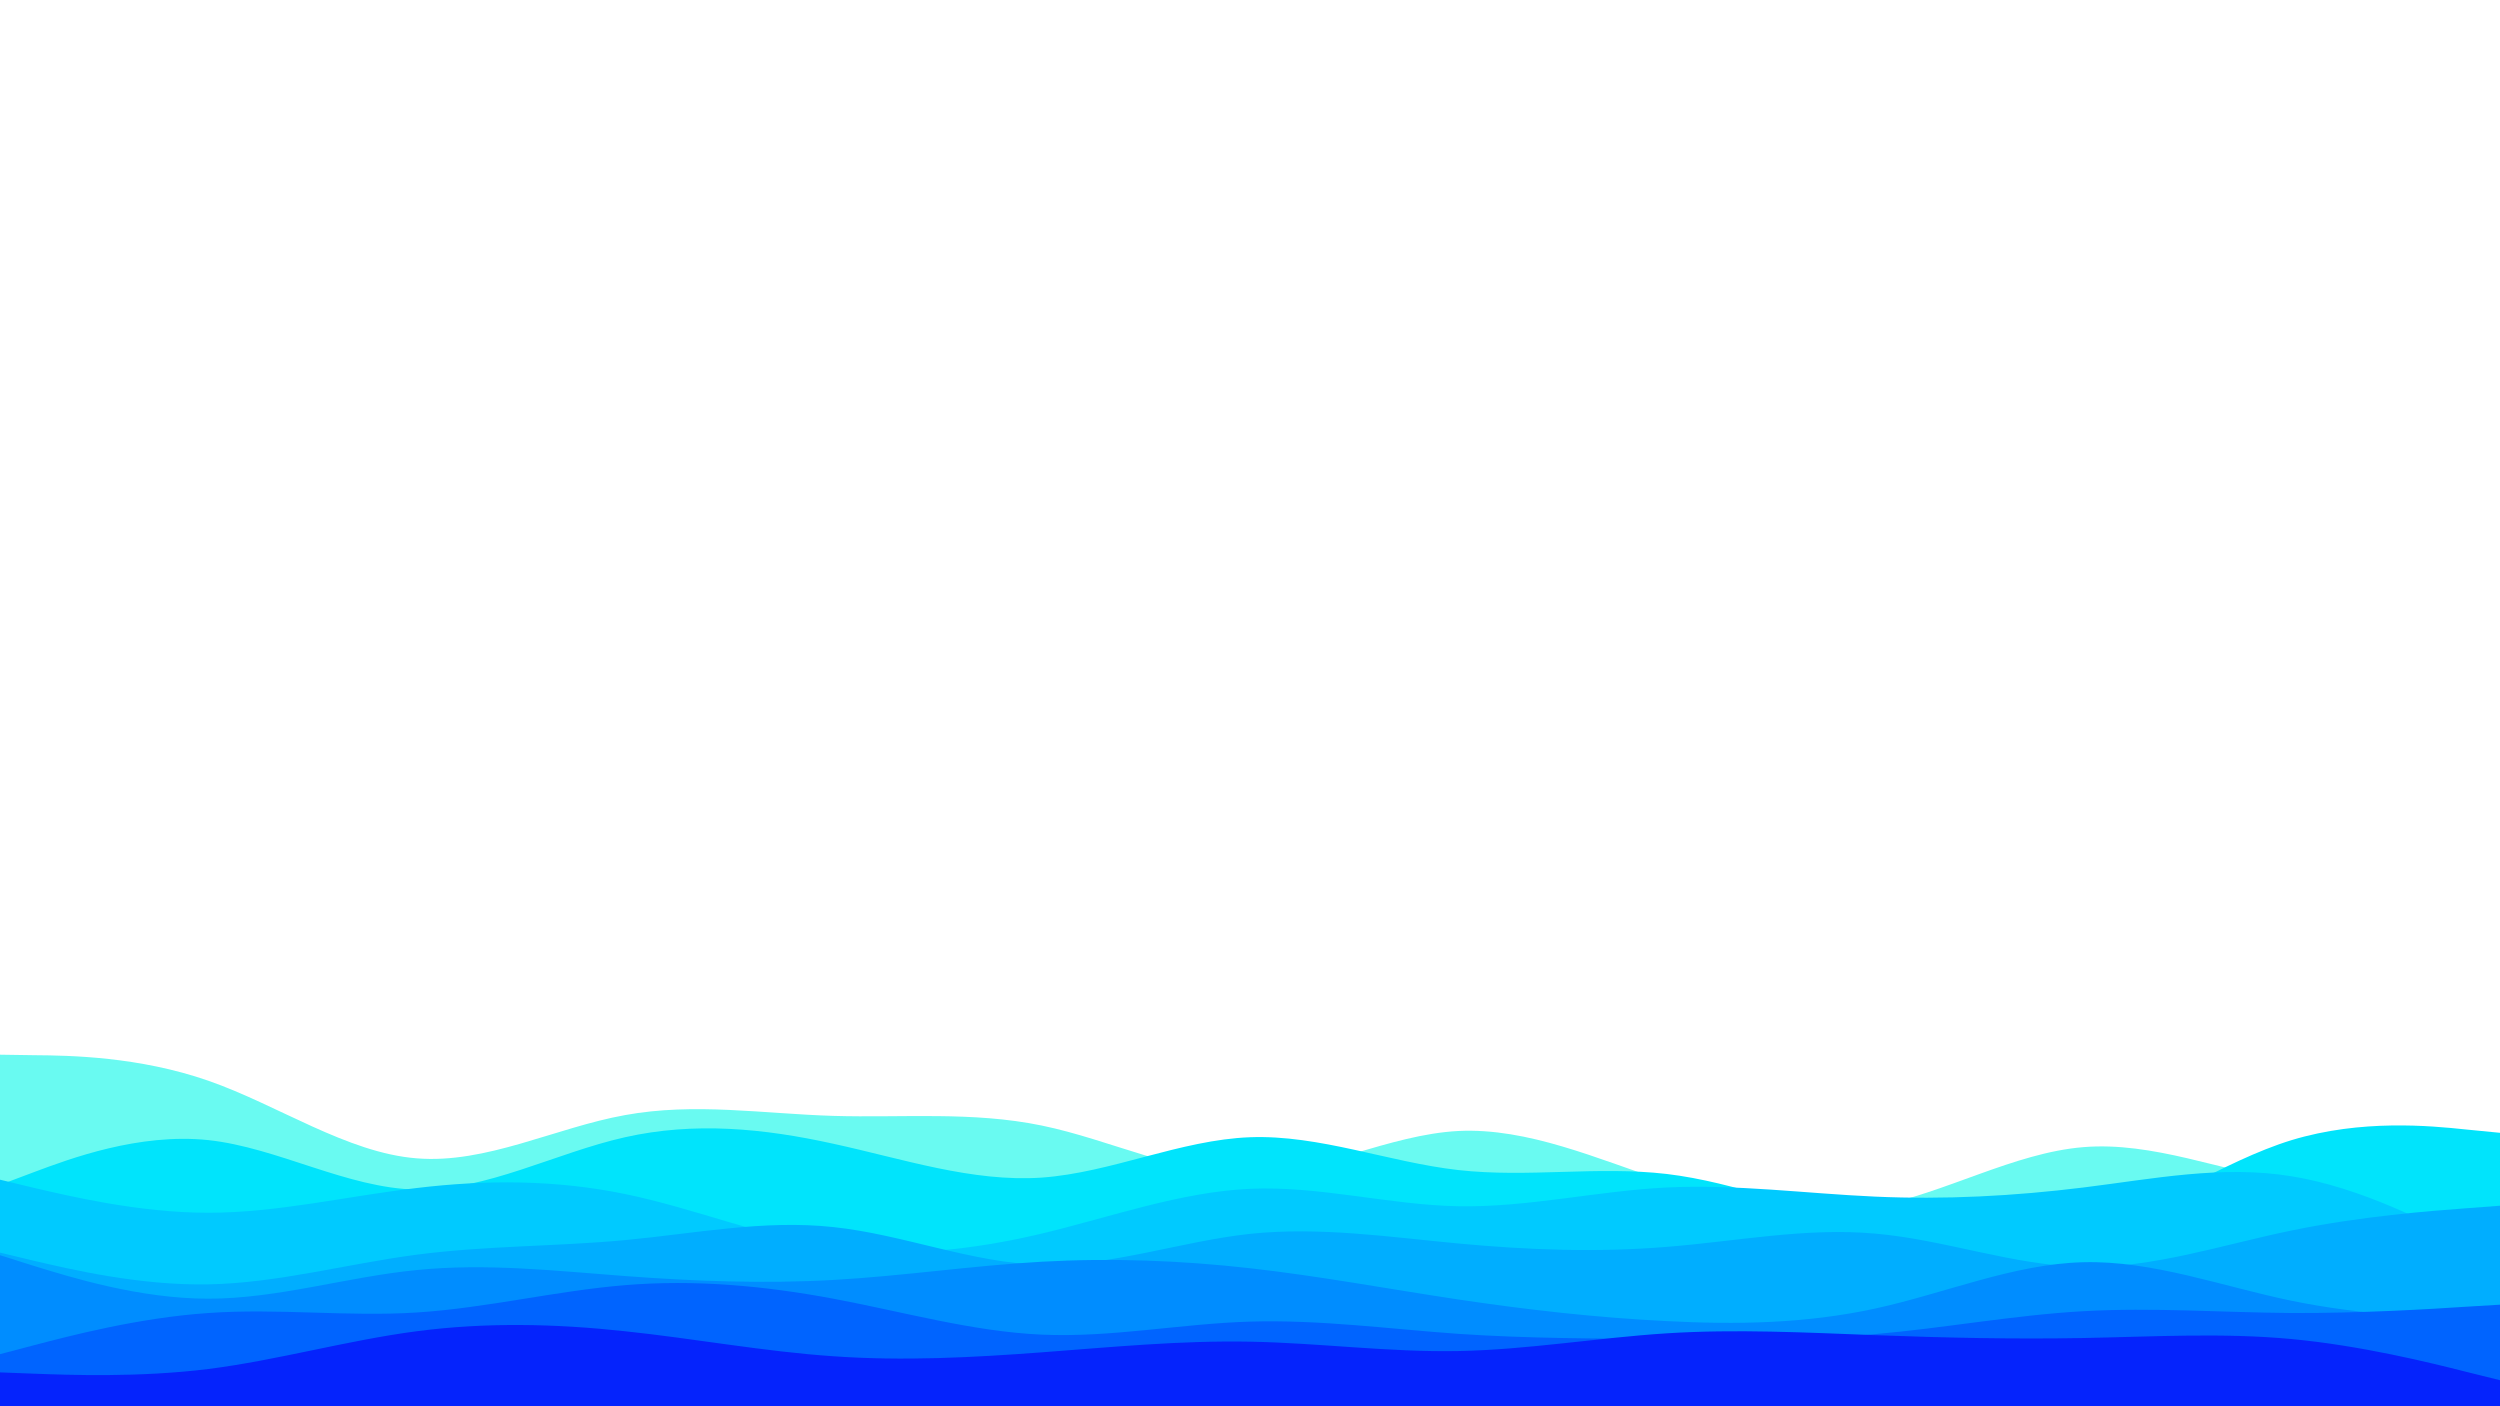 <svg id="visual" viewBox="0 0 960 540" width="960" height="540" xmlns="http://www.w3.org/2000/svg" xmlns:xlink="http://www.w3.org/1999/xlink" version="1.1"><path d="M0 405L13.3 405.2C26.7 405.3 53.3 405.7 80 415C106.7 424.3 133.3 442.7 160 444.8C186.7 447 213.3 433 240 428.2C266.7 423.3 293.3 427.7 320 428.5C346.7 429.3 373.3 426.7 400 432.2C426.7 437.7 453.3 451.3 480 450.8C506.7 450.3 533.3 435.7 560 434.3C586.7 433 613.3 445 640 453.8C666.7 462.7 693.3 468.3 720 463.3C746.7 458.3 773.3 442.7 800 440.5C826.7 438.3 853.3 449.7 880 453.8C906.7 458 933.3 455 946.7 453.5L960 452L960 541L946.7 541C933.3 541 906.7 541 880 541C853.3 541 826.7 541 800 541C773.3 541 746.7 541 720 541C693.3 541 666.7 541 640 541C613.3 541 586.7 541 560 541C533.3 541 506.7 541 480 541C453.3 541 426.7 541 400 541C373.3 541 346.7 541 320 541C293.3 541 266.7 541 240 541C213.3 541 186.7 541 160 541C133.3 541 106.7 541 80 541C53.3 541 26.7 541 13.3 541L0 541Z" fill="#69faf1"></path><path d="M0 455L13.3 450C26.7 445 53.3 435 80 437.8C106.7 440.7 133.3 456.3 160 456.8C186.7 457.3 213.3 442.7 240 436.7C266.7 430.7 293.3 433.3 320 439.2C346.7 445 373.3 454 400 452.2C426.7 450.3 453.3 437.7 480 436.7C506.7 435.7 533.3 446.3 560 449.3C586.7 452.3 613.3 447.7 640 450.8C666.7 454 693.3 465 720 471.8C746.7 478.7 773.3 481.3 800 473.2C826.7 465 853.3 446 880 437.8C906.7 429.7 933.3 432.3 946.7 433.7L960 435L960 541L946.7 541C933.3 541 906.7 541 880 541C853.3 541 826.7 541 800 541C773.3 541 746.7 541 720 541C693.3 541 666.7 541 640 541C613.3 541 586.7 541 560 541C533.3 541 506.7 541 480 541C453.3 541 426.7 541 400 541C373.3 541 346.7 541 320 541C293.3 541 266.7 541 240 541C213.3 541 186.7 541 160 541C133.3 541 106.7 541 80 541C53.3 541 26.7 541 13.3 541L0 541Z" fill="#00e4fc"></path><path d="M0 453L13.3 456.2C26.7 459.3 53.3 465.7 80 465.7C106.7 465.7 133.3 459.3 160 456.2C186.7 453 213.3 453 240 458.5C266.7 464 293.3 475 320 479C346.7 483 373.3 480 400 473.7C426.7 467.3 453.3 457.7 480 456.5C506.7 455.3 533.3 462.7 560 463.2C586.7 463.7 613.3 457.3 640 456C666.7 454.7 693.3 458.3 720 459.5C746.7 460.7 773.3 459.3 800 456C826.7 452.7 853.3 447.3 880 451.7C906.7 456 933.3 470 946.7 477L960 484L960 541L946.7 541C933.3 541 906.7 541 880 541C853.3 541 826.7 541 800 541C773.3 541 746.7 541 720 541C693.3 541 666.7 541 640 541C613.3 541 586.7 541 560 541C533.3 541 506.7 541 480 541C453.3 541 426.7 541 400 541C373.3 541 346.7 541 320 541C293.3 541 266.7 541 240 541C213.3 541 186.7 541 160 541C133.3 541 106.7 541 80 541C53.3 541 26.7 541 13.3 541L0 541Z" fill="#00caff"></path><path d="M0 481L13.3 484.2C26.7 487.3 53.3 493.7 80 493.2C106.7 492.7 133.3 485.3 160 481.8C186.7 478.3 213.3 478.7 240 476.2C266.7 473.7 293.3 468.3 320 471.2C346.7 474 373.3 485 400 485.7C426.7 486.3 453.3 476.7 480 473.8C506.7 471 533.3 475 560 477.5C586.7 480 613.3 481 640 478.8C666.7 476.7 693.3 471.3 720 473.7C746.7 476 773.3 486 800 486.5C826.7 487 853.3 478 880 472.5C906.7 467 933.3 465 946.7 464L960 463L960 541L946.7 541C933.3 541 906.7 541 880 541C853.3 541 826.7 541 800 541C773.3 541 746.7 541 720 541C693.3 541 666.7 541 640 541C613.3 541 586.7 541 560 541C533.3 541 506.7 541 480 541C453.3 541 426.7 541 400 541C373.3 541 346.7 541 320 541C293.3 541 266.7 541 240 541C213.3 541 186.7 541 160 541C133.3 541 106.7 541 80 541C53.3 541 26.7 541 13.3 541L0 541Z" fill="#00aeff"></path><path d="M0 482L13.3 486.2C26.7 490.3 53.3 498.7 80 498.7C106.7 498.7 133.3 490.3 160 487.7C186.7 485 213.3 488 240 490C266.7 492 293.3 493 320 491.5C346.7 490 373.3 486 400 484.5C426.7 483 453.3 484 480 487C506.7 490 533.3 495 560 499C586.7 503 613.3 506 640 507.3C666.7 508.7 693.3 508.3 720 502.5C746.7 496.7 773.3 485.3 800 484.7C826.7 484 853.3 494 880 499.5C906.7 505 933.3 506 946.7 506.5L960 507L960 541L946.7 541C933.3 541 906.7 541 880 541C853.3 541 826.7 541 800 541C773.3 541 746.7 541 720 541C693.3 541 666.7 541 640 541C613.3 541 586.7 541 560 541C533.3 541 506.7 541 480 541C453.3 541 426.7 541 400 541C373.3 541 346.7 541 320 541C293.3 541 266.7 541 240 541C213.3 541 186.7 541 160 541C133.3 541 106.7 541 80 541C53.3 541 26.7 541 13.3 541L0 541Z" fill="#008dff"></path><path d="M0 520L13.3 516.5C26.7 513 53.3 506 80 504.2C106.7 502.3 133.3 505.7 160 504C186.7 502.3 213.3 495.7 240 493.5C266.7 491.3 293.3 493.7 320 498.7C346.7 503.7 373.3 511.3 400 512.5C426.7 513.7 453.3 508.3 480 507.5C506.7 506.7 533.3 510.3 560 512.2C586.7 514 613.3 514 640 514.2C666.7 514.3 693.3 514.7 720 512.3C746.7 510 773.3 505 800 503.5C826.7 502 853.3 504 880 504.2C906.7 504.3 933.3 502.7 946.7 501.8L960 501L960 541L946.7 541C933.3 541 906.7 541 880 541C853.3 541 826.7 541 800 541C773.3 541 746.7 541 720 541C693.3 541 666.7 541 640 541C613.3 541 586.7 541 560 541C533.3 541 506.7 541 480 541C453.3 541 426.7 541 400 541C373.3 541 346.7 541 320 541C293.3 541 266.7 541 240 541C213.3 541 186.7 541 160 541C133.3 541 106.7 541 80 541C53.3 541 26.7 541 13.3 541L0 541Z" fill="#0064ff"></path><path d="M0 527L13.3 527.5C26.7 528 53.3 529 80 525.7C106.7 522.3 133.3 514.7 160 511.2C186.7 507.7 213.3 508.3 240 511.2C266.7 514 293.3 519 320 520.8C346.7 522.7 373.3 521.3 400 519.3C426.7 517.3 453.3 514.7 480 515.2C506.7 515.7 533.3 519.3 560 518.8C586.7 518.3 613.3 513.7 640 512C666.7 510.3 693.3 511.7 720 512.7C746.7 513.7 773.3 514.3 800 513.8C826.7 513.3 853.3 511.7 880 514.2C906.7 516.7 933.3 523.3 946.7 526.7L960 530L960 541L946.7 541C933.3 541 906.7 541 880 541C853.3 541 826.7 541 800 541C773.3 541 746.7 541 720 541C693.3 541 666.7 541 640 541C613.3 541 586.7 541 560 541C533.3 541 506.7 541 480 541C453.3 541 426.7 541 400 541C373.3 541 346.7 541 320 541C293.3 541 266.7 541 240 541C213.3 541 186.7 541 160 541C133.3 541 106.7 541 80 541C53.3 541 26.7 541 13.3 541L0 541Z" fill="#0523fc"></path></svg>